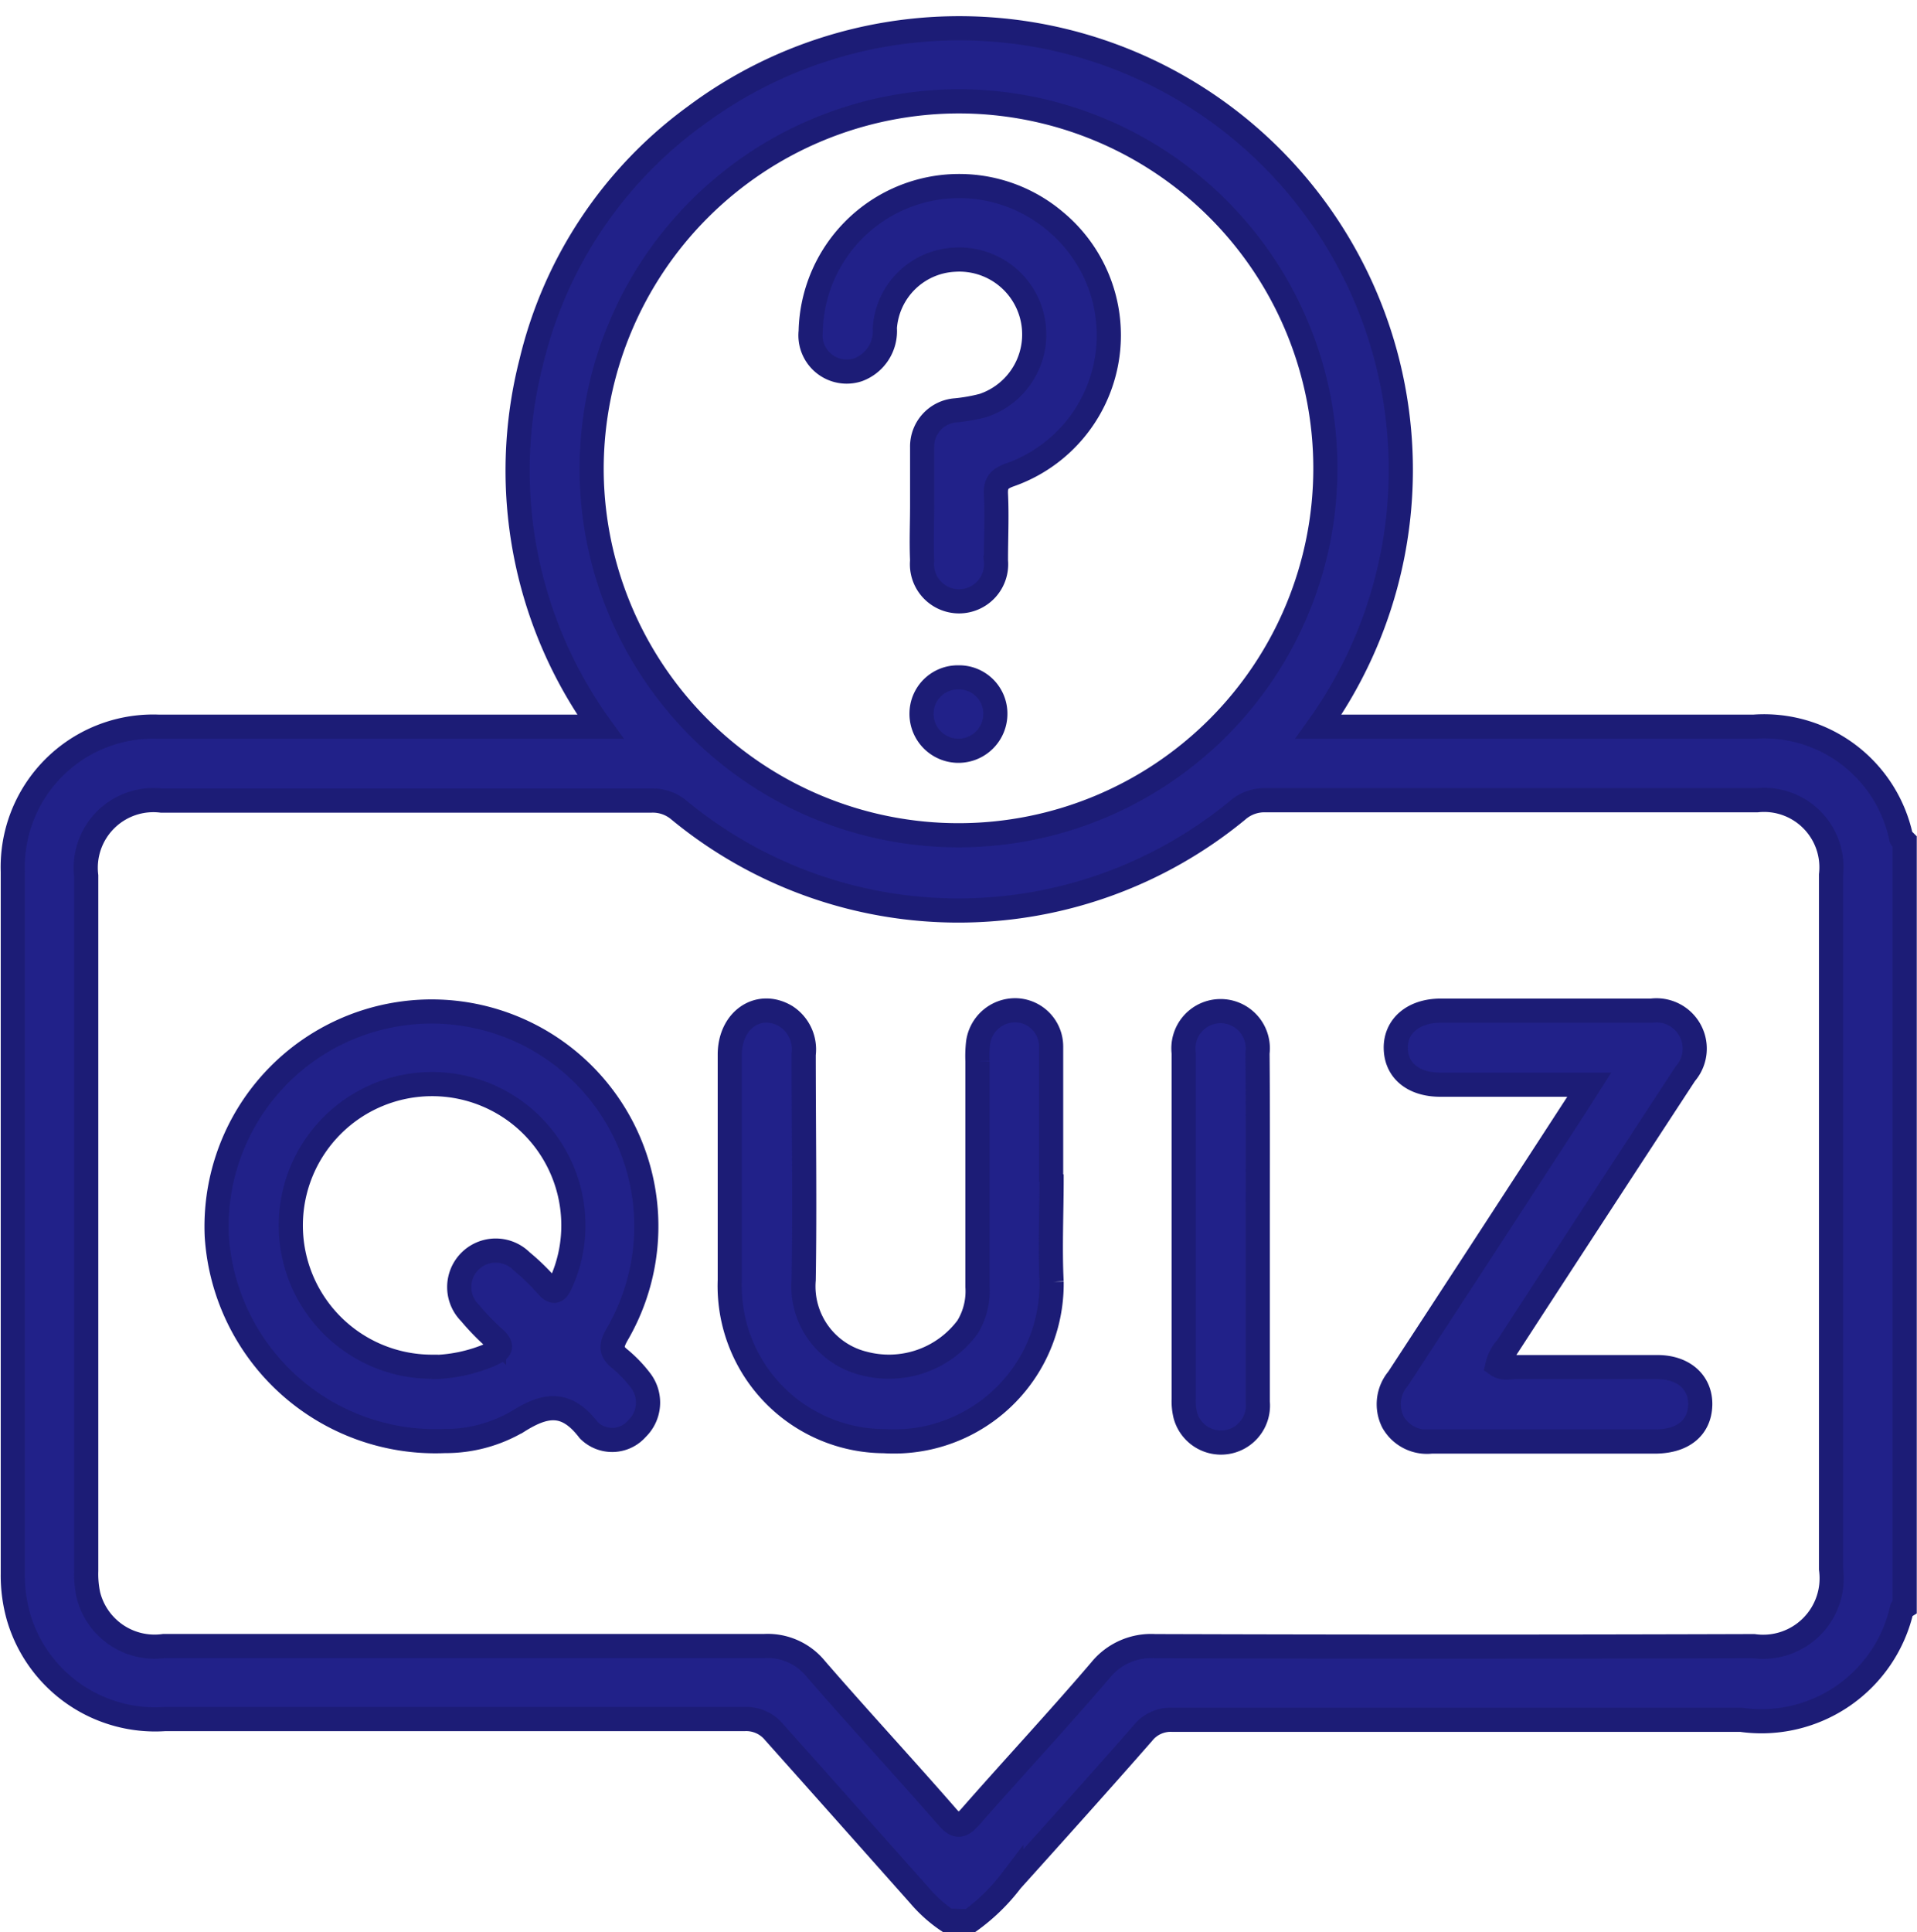 <svg xmlns="http://www.w3.org/2000/svg" width="15.874" height="15.997" viewBox="0 0 15.874 15.997">
  <g id="Group_66172" data-name="Group 66172" transform="translate(-1281.476 -2785.8)">
    <path id="Path_106937" data-name="Path 106937" d="M1289.322,2801.7a1.152,1.152,0,0,1-.235-.211c-.4-.45-.8-.9-1.2-1.348a.3.3,0,0,0-.248-.109q-2.4,0-4.8,0a1.179,1.179,0,0,1-1.208-.84,1.252,1.252,0,0,1-.049-.362q0-2.907,0-5.814a1.163,1.163,0,0,1,1.205-1.2q1.744,0,3.489,0h.171a3.625,3.625,0,0,1-.571-3.022,3.53,3.53,0,0,1,1.353-2.031,3.656,3.656,0,0,1,5.165,5.053H1296a1.16,1.16,0,0,1,1.219.92c0,.011.019.019.029.029v6.337c-.008.005-.021.009-.023.016a1.192,1.192,0,0,1-1.331.92q-2.354,0-4.708,0a.294.294,0,0,0-.247.111c-.359.41-.724.815-1.089,1.221a1.6,1.6,0,0,1-.346.336Zm7.316-5.78q0-1.439,0-2.877a.558.558,0,0,0-.612-.618q-2.035,0-4.071,0a.339.339,0,0,0-.232.084,3.636,3.636,0,0,1-4.622,0,.336.336,0,0,0-.233-.081q-2.028,0-4.055,0a.56.56,0,0,0-.623.623q0,2.877,0,5.754a.821.821,0,0,0,.018.2.565.565,0,0,0,.626.422q2.487,0,4.974,0a.513.513,0,0,1,.424.19c.357.412.729.813,1.087,1.224.081.093.118.081.192,0,.356-.406.724-.8,1.077-1.213a.539.539,0,0,1,.452-.2q2.479.008,4.958,0a.567.567,0,0,0,.64-.639Q1296.638,2797.348,1296.638,2795.917Zm-10.263-6.238a3.038,3.038,0,1,0,3.04-3.043A3.046,3.046,0,0,0,1286.375,2789.679Z" transform="translate(0 0)" fill="#212189" stroke="#1c1c76" stroke-width="0.2"/>
    <path id="Path_106938" data-name="Path 106938" d="M1324.788,2988.823a1.814,1.814,0,0,1-1.887-1.695,1.78,1.78,0,0,1,1.513-1.841,1.778,1.778,0,0,1,1.8,2.657c-.05.089-.051.139.026.2a1.079,1.079,0,0,1,.169.176.3.3,0,0,1-.028.4.273.273,0,0,1-.4.013c-.184-.24-.354-.219-.587-.072A1.182,1.182,0,0,1,1324.788,2988.823Zm-.112-.612a1.274,1.274,0,0,0,.5-.107c.089-.04.089-.074.021-.135a2.03,2.03,0,0,1-.2-.207.3.3,0,0,1,.428-.427,1.789,1.789,0,0,1,.207.2c.066.076.09.046.122-.027a1.152,1.152,0,0,0,.1-.474,1.17,1.17,0,1,0-1.177,1.174Z" transform="translate(-39.63 -191.093)" fill="#212189" stroke="#1c1c76" stroke-width="0.2"/>
    <path id="Path_106939" data-name="Path 106939" d="M1561.859,2985.73h-1.233c-.223,0-.365-.116-.369-.3s.144-.313.372-.313c.582,0,1.163,0,1.745,0a.317.317,0,0,1,.28.523q-.74,1.131-1.477,2.265a.321.321,0,0,0-.078.146c.048.033.1.017.147.017.393,0,.786,0,1.178,0,.221,0,.36.131.354.316s-.14.294-.357.3c-.622,0-1.245,0-1.867,0a.323.323,0,0,1-.321-.163.328.328,0,0,1,.043-.357q.74-1.132,1.476-2.266Z" transform="translate(-267.223 -190.95)" fill="#212189" stroke="#1c1c76" stroke-width="0.2"/>
    <path id="Path_106940" data-name="Path 106940" d="M1429.545,2986.514c0,.286-.014.572,0,.856a1.305,1.305,0,0,1-1.387,1.319,1.285,1.285,0,0,1-1.278-1.333c0-.622,0-1.244,0-1.867,0-.29.242-.451.466-.317a.326.326,0,0,1,.146.315c0,.622.01,1.245,0,1.866a.657.657,0,0,0,.5.693.81.81,0,0,0,.856-.3.567.567,0,0,0,.083-.335q0-.933,0-1.867a.989.989,0,0,1,.005-.152.31.31,0,0,1,.319-.27.3.3,0,0,1,.286.3c0,.362,0,.724,0,1.086Z" transform="translate(-139.361 -190.958)" fill="#212189" stroke="#1c1c76" stroke-width="0.2"/>
    <path id="Path_106941" data-name="Path 106941" d="M1519.352,2986.954c0,.485,0,.969,0,1.454a.306.306,0,0,1-.6.11.49.49,0,0,1-.013-.136q0-1.431,0-2.862a.308.308,0,1,1,.611,0C1519.354,2985.995,1519.352,2986.475,1519.352,2986.954Z" transform="translate(-227.461 -191.002)" fill="#212189" stroke="#1c1c76" stroke-width="0.2"/>
    <path id="Path_106942" data-name="Path 106942" d="M1444,2820.614c0-.158,0-.316,0-.475a.3.3,0,0,1,.279-.307,1.429,1.429,0,0,0,.225-.04.62.62,0,0,0-.235-1.207.608.608,0,0,0-.578.566.341.341,0,0,1-.224.346.3.3,0,0,1-.39-.318,1.23,1.23,0,0,1,2.025-.912,1.225,1.225,0,0,1-.377,2.1c-.083.03-.118.064-.114.158.009.183,0,.367,0,.551a.307.307,0,1,1-.611,0C1443.993,2820.92,1444,2820.767,1444,2820.614Z" transform="translate(-154.888 -30.635)" fill="#212189" stroke="#1c1c76" stroke-width="0.2"/>
    <path id="Path_106943" data-name="Path 106943" d="M1465.965,2917.693a.3.3,0,0,1,.308.307.305.305,0,1,1-.611-.01A.3.3,0,0,1,1465.965,2917.693Z" transform="translate(-176.555 -126.285)" fill="#212189" stroke="#1c1c76" stroke-width="0.2"/>
  </g>
</svg>
